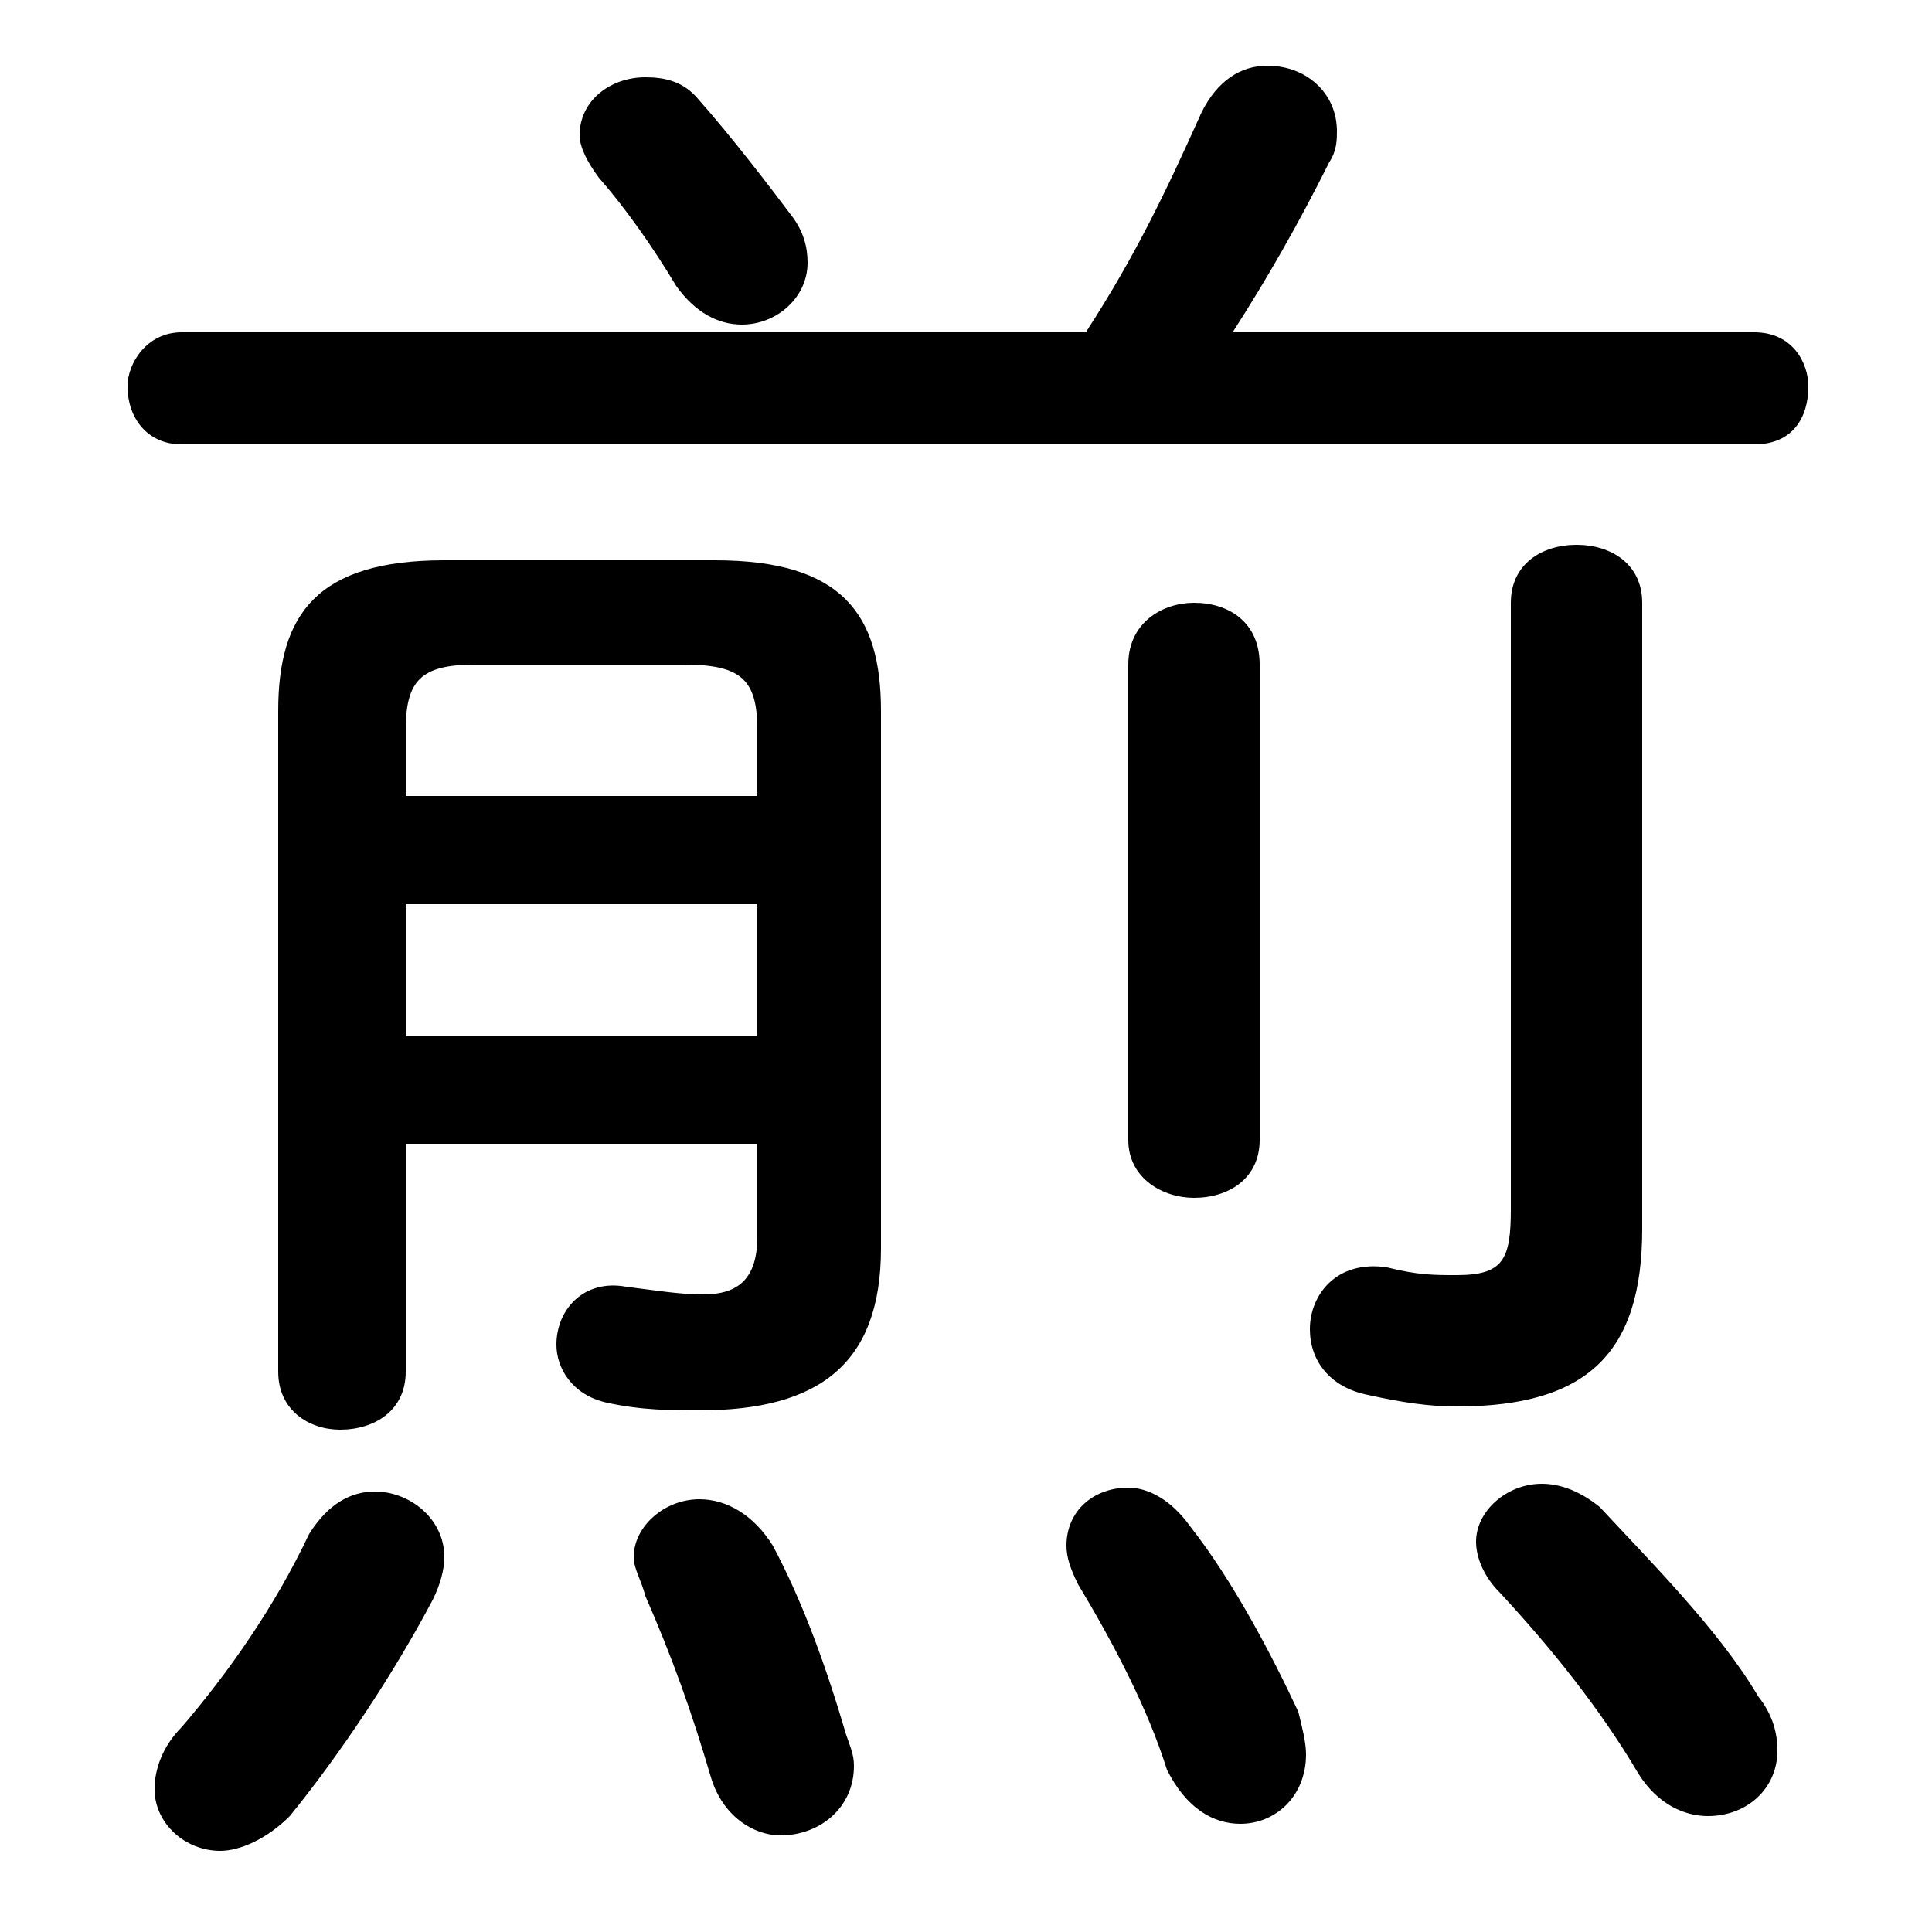 <svg xmlns="http://www.w3.org/2000/svg" viewBox="0 -44.0 50.0 50.0">
    <rect x="0" y="-44.0" width="50.0" height="50.0" fill="#808080" stroke="none"/>
    <g transform="scale(1, -1)">
        <!-- ボディの枠 -->
        <rect x="0" y="-6.0" width="50.0" height="50.0"
            stroke="white" fill="white"/>
        <!-- グリフ座標系の原点 -->
        <circle cx="0" cy="0" r="5" fill="white"/>
        <!-- グリフのアウトライン -->
        <g style="fill:black;stroke:#000000;stroke-width:0;stroke-linecap:round;stroke-linejoin:round;">
        <path d="M 19.6 14.4 L 19.6 12.0 C 19.6 10.9 19.1 10.5 18.2 10.5 C 17.6 10.5 17.0 10.6 16.2 10.7 C 15.1 10.9 14.4 10.1 14.4 9.2 C 14.4 8.6 14.8 7.9 15.7 7.7 C 16.6 7.5 17.4 7.5 18.1 7.5 C 21.2 7.5 22.8 8.7 22.8 11.7 L 22.8 25.6 C 22.8 28.1 21.8 29.5 18.5 29.5 L 11.5 29.5 C 8.2 29.5 7.2 28.1 7.2 25.6 L 7.2 8.5 C 7.2 7.5 8.0 7.0 8.8 7.0 C 9.7 7.0 10.5 7.5 10.5 8.5 L 10.5 14.4 Z M 19.6 23.4 L 10.5 23.4 L 10.5 25.1 C 10.5 26.4 10.9 26.8 12.3 26.8 L 17.7 26.8 C 19.2 26.8 19.6 26.4 19.6 25.1 Z M 19.6 20.6 L 19.6 17.2 L 10.5 17.2 L 10.5 20.6 Z M 31.9 35.4 C 32.8 36.8 33.6 38.2 34.4 39.8 C 34.6 40.1 34.6 40.4 34.6 40.6 C 34.6 41.6 33.8 42.3 32.8 42.3 C 32.1 42.3 31.5 41.9 31.1 41.1 C 30.2 39.1 29.4 37.4 28.1 35.4 L 4.7 35.4 C 3.8 35.4 3.3 34.6 3.3 34.0 C 3.3 33.2 3.8 32.5 4.7 32.5 L 45.4 32.5 C 46.4 32.5 46.8 33.2 46.8 34.0 C 46.8 34.6 46.4 35.4 45.4 35.4 Z M 42.5 28.4 C 42.5 29.4 41.7 29.9 40.8 29.9 C 39.9 29.9 39.1 29.4 39.1 28.4 L 39.1 12.7 C 39.1 11.4 38.9 11.0 37.7 11.0 C 37.1 11.0 36.7 11.0 35.9 11.2 C 34.6 11.4 33.9 10.5 33.9 9.6 C 33.9 8.8 34.4 8.1 35.4 7.9 C 36.3 7.7 37.0 7.6 37.7 7.6 C 41.1 7.6 42.5 9.0 42.5 12.2 Z M 29.2 14.5 C 29.2 13.5 30.1 13.0 30.9 13.0 C 31.8 13.0 32.6 13.5 32.6 14.5 L 32.6 26.8 C 32.6 27.9 31.8 28.4 30.9 28.4 C 30.1 28.4 29.2 27.9 29.2 26.8 Z M 20.0 4.0 C 19.5 4.8 18.8 5.2 18.1 5.2 C 17.2 5.2 16.4 4.5 16.4 3.7 C 16.4 3.4 16.6 3.1 16.7 2.7 C 17.4 1.1 17.9 -0.3 18.4 -2.0 C 18.7 -3.0 19.5 -3.5 20.2 -3.5 C 21.2 -3.5 22.1 -2.8 22.1 -1.7 C 22.1 -1.4 22.0 -1.2 21.9 -0.9 C 21.4 0.8 20.8 2.5 20.0 4.0 Z M 8.0 4.3 C 7.1 2.4 5.9 0.7 4.7 -0.7 C 4.2 -1.2 4.0 -1.8 4.0 -2.3 C 4.0 -3.2 4.8 -3.9 5.7 -3.9 C 6.2 -3.9 6.9 -3.6 7.5 -3.0 C 8.8 -1.4 10.2 0.7 11.2 2.6 C 11.4 3.0 11.5 3.4 11.5 3.7 C 11.5 4.7 10.6 5.4 9.7 5.4 C 9.1 5.4 8.5 5.1 8.0 4.3 Z M 30.8 4.5 C 30.3 5.2 29.7 5.5 29.2 5.5 C 28.3 5.5 27.6 4.9 27.6 4.0 C 27.6 3.7 27.7 3.4 27.9 3.0 C 28.8 1.5 29.7 -0.2 30.2 -1.8 C 30.7 -2.8 31.4 -3.2 32.1 -3.2 C 33.0 -3.2 33.8 -2.5 33.8 -1.4 C 33.8 -1.1 33.7 -0.7 33.6 -0.3 C 32.9 1.2 31.9 3.1 30.8 4.5 Z M 41.4 5.0 C 40.9 5.4 40.4 5.6 39.9 5.6 C 39.0 5.6 38.2 4.9 38.2 4.1 C 38.2 3.7 38.4 3.2 38.8 2.8 C 40.1 1.4 41.4 -0.2 42.4 -1.9 C 42.9 -2.7 43.6 -3.0 44.2 -3.0 C 45.2 -3.0 46.0 -2.3 46.0 -1.3 C 46.0 -0.9 45.9 -0.4 45.5 0.1 C 44.5 1.8 42.7 3.6 41.4 5.0 Z M 18.1 41.4 C 17.7 41.9 17.2 42.0 16.7 42.0 C 15.8 42.0 15.0 41.4 15.0 40.5 C 15.0 40.2 15.2 39.8 15.5 39.4 C 16.2 38.6 16.9 37.6 17.5 36.6 C 18.0 35.9 18.6 35.6 19.2 35.6 C 20.1 35.6 20.9 36.3 20.9 37.2 C 20.9 37.6 20.8 38.0 20.5 38.4 C 19.9 39.2 18.9 40.5 18.1 41.4 Z"/>
    </g>
    </g>
</svg>
